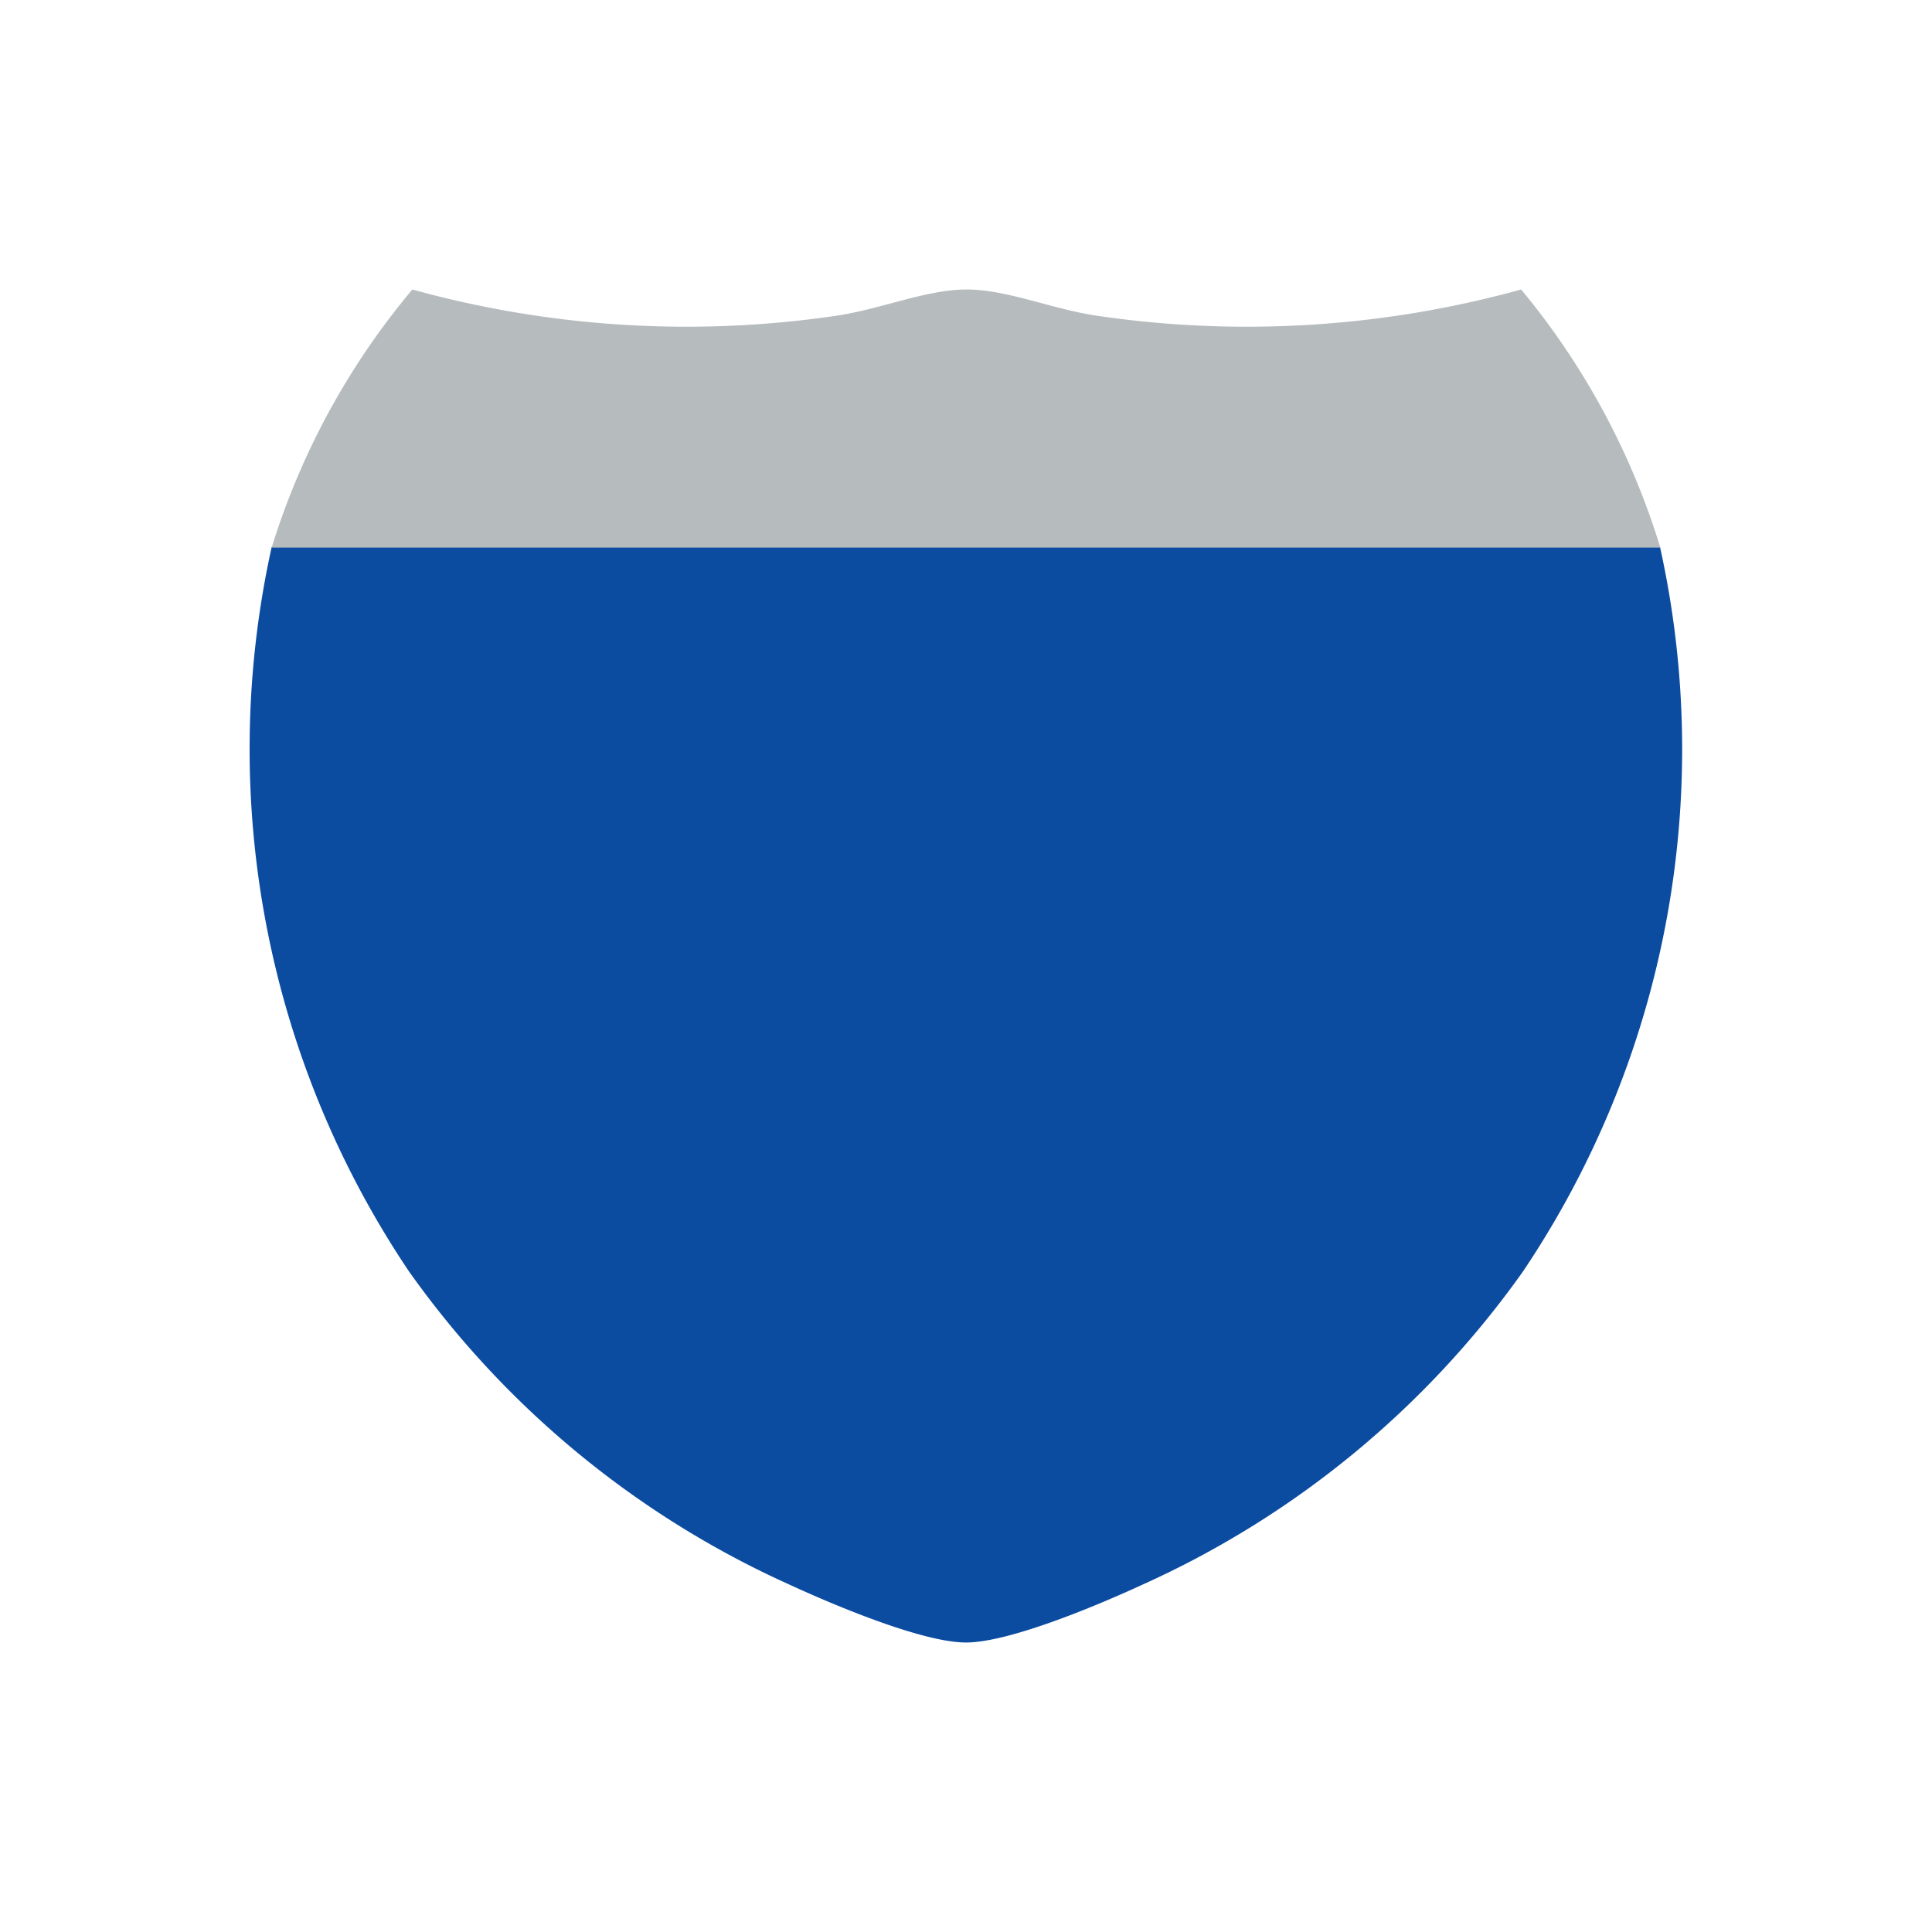 <svg xmlns="http://www.w3.org/2000/svg" viewBox="0 0 64 64"><defs><style>.cls-1{fill:#0b4ca1;}.cls-2{fill:#b6bbbe;}</style></defs><title>ICON</title><g id="V1_G1000_ALL"><g id="_12_Interstate_Highway" data-name="12/Interstate Highway"><path class="cls-1" d="M13.55,42.12A31.11,31.11,0,0,0,26.19,52.51c1.39.64,4.36,1.9,5.81,1.9s4.42-1.26,5.81-1.9A31.11,31.11,0,0,0,50.45,42.12a31,31,0,0,0,4.54-24H9A31,31,0,0,0,13.55,42.12Z"/><path class="cls-2" d="M50.39,9.59a34.09,34.09,0,0,1-13.91.89c-1.54-.2-3.08-.89-4.46-.89s-2.92.69-4.46.89a34.05,34.05,0,0,1-13.9-.89A24.53,24.53,0,0,0,9,18.14H55A24.67,24.67,0,0,0,50.39,9.59Z"/></g></g></svg>